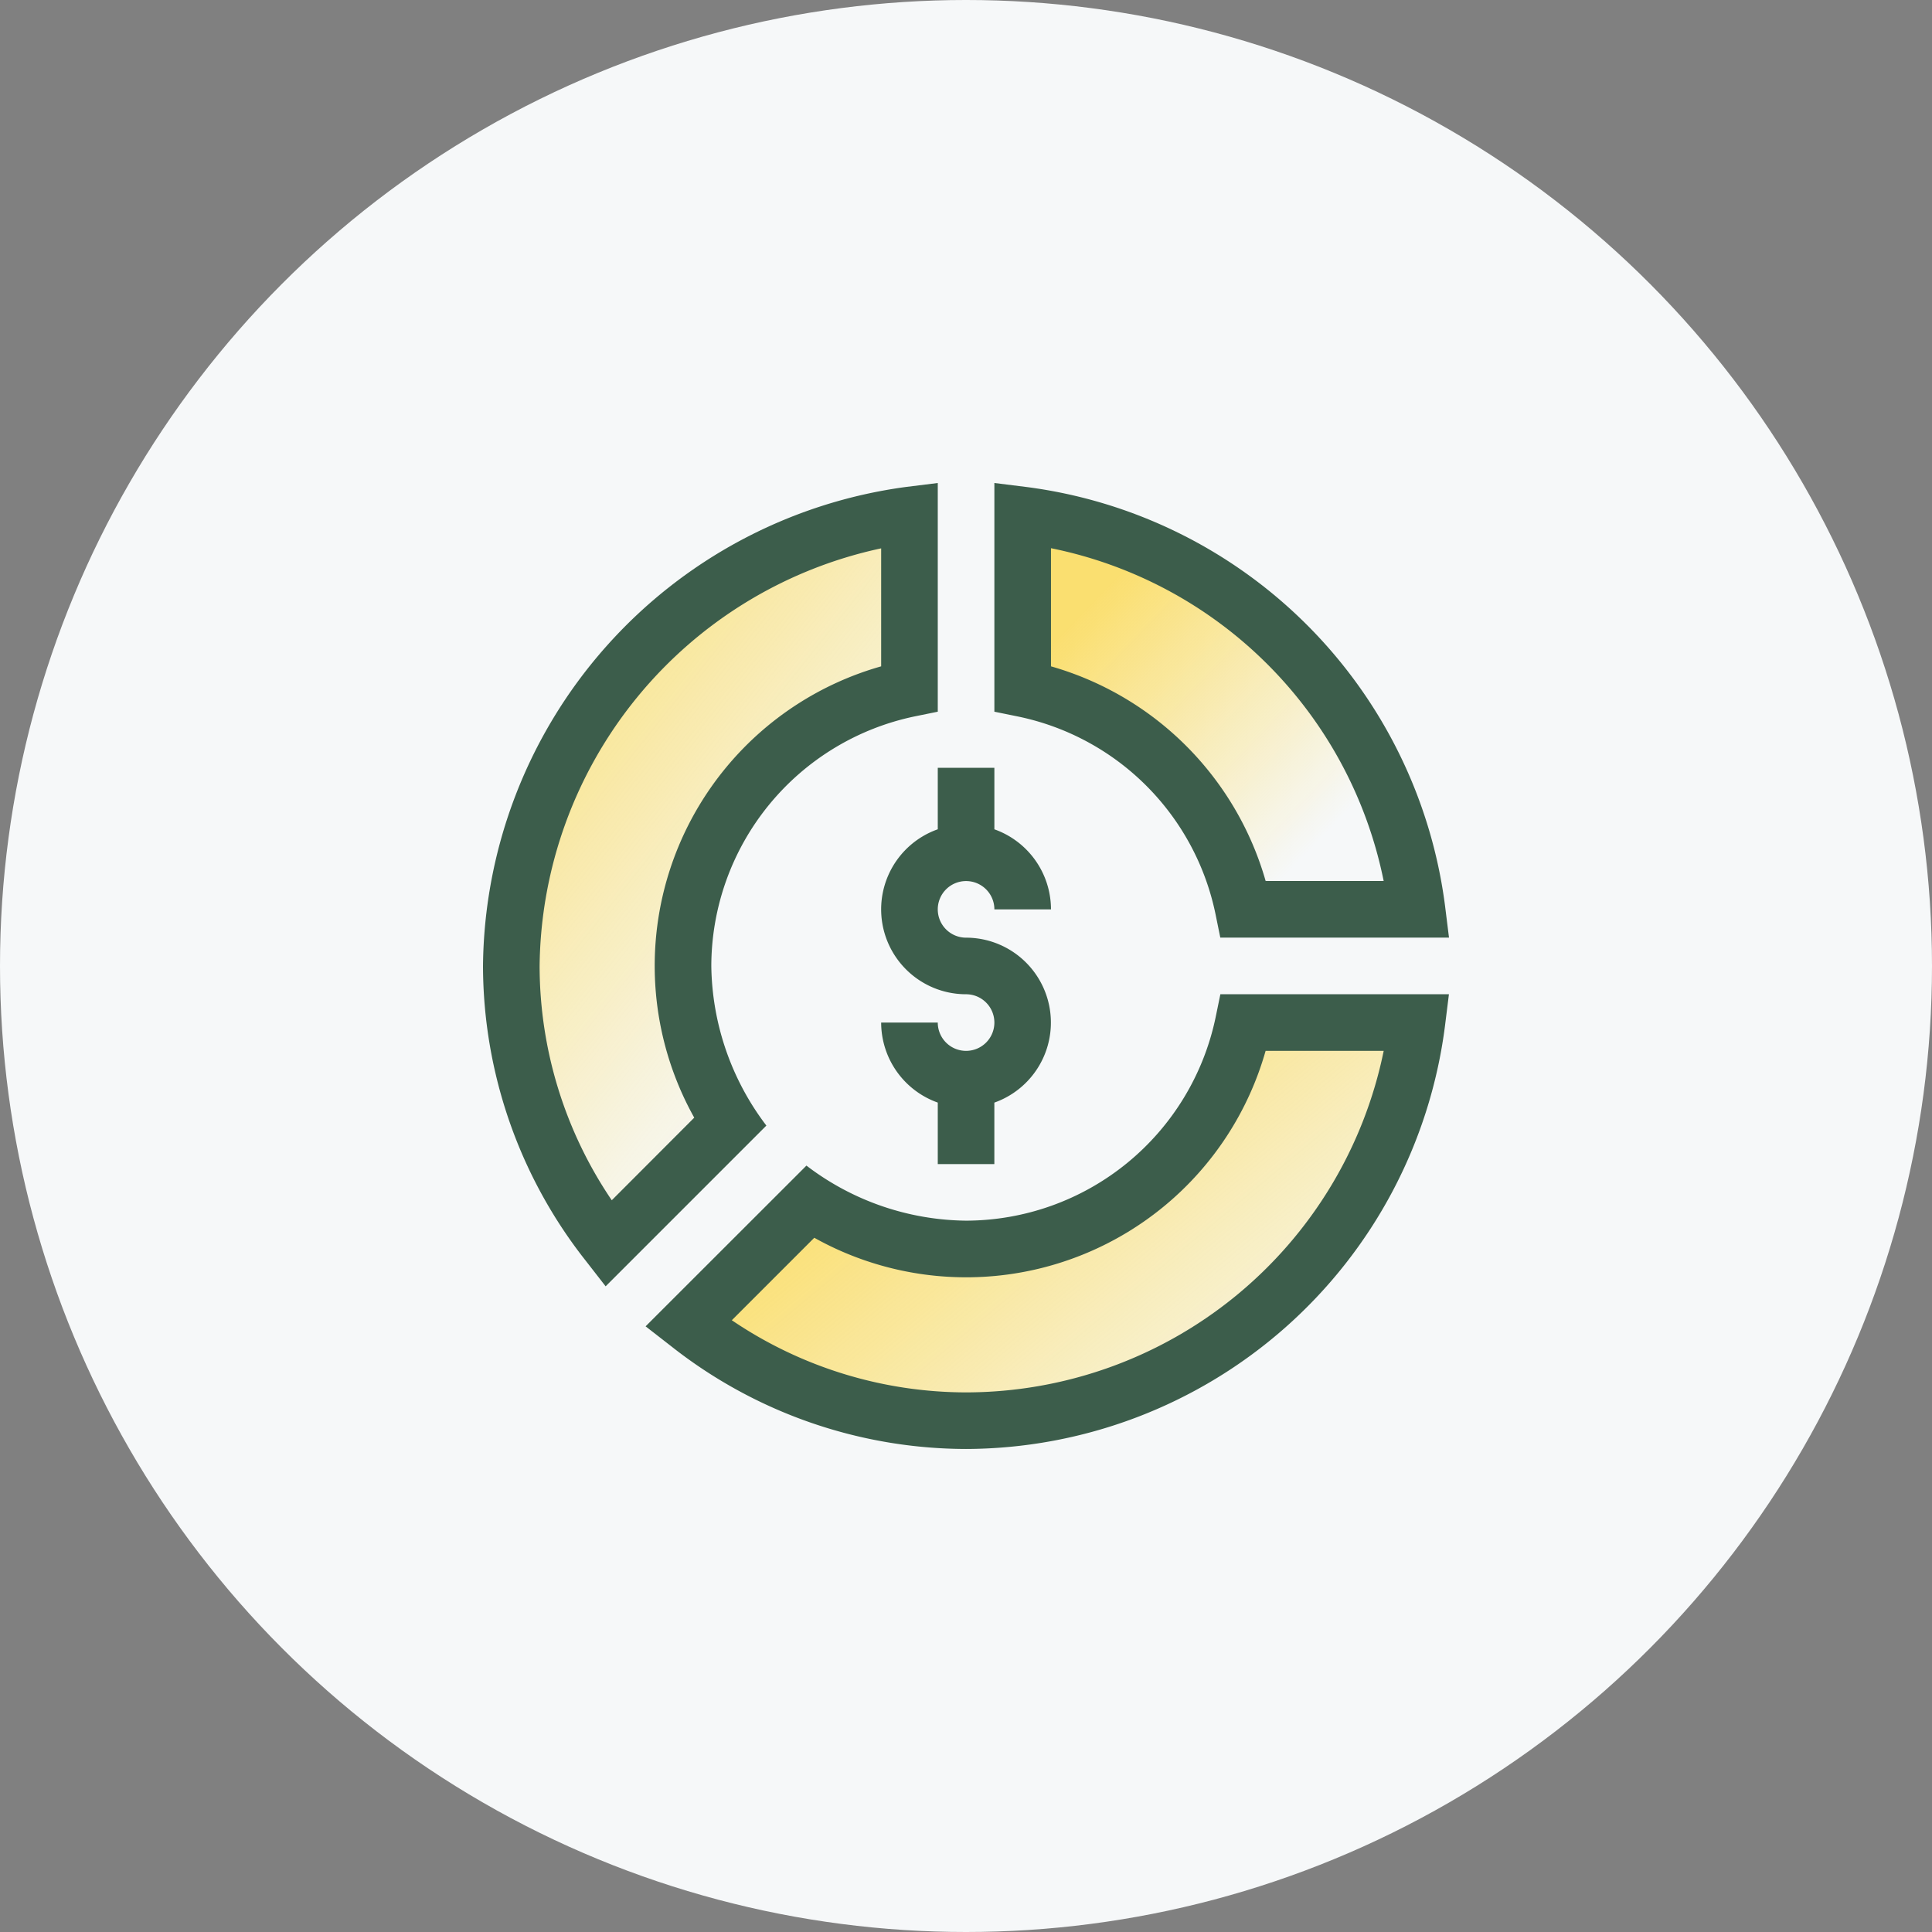 <svg xmlns="http://www.w3.org/2000/svg" xmlns:xlink="http://www.w3.org/1999/xlink" width="80" height="80" viewBox="0 0 80 80">
  <rect x="0" y="0" width="80" height="80" fill="#808080" stroke="none"/>
  <defs>
    <linearGradient id="linear-gradient" x1="0.217" y1="0.198" x2="0.81" y2="0.784" gradientUnits="objectBoundingBox">
      <stop offset="0" stop-color="#fece14"/>
      <stop offset="1" stop-color="#fece14" stop-opacity="0"/>
    </linearGradient>
  </defs>
  <g id="Group_56811" data-name="Group 56811" transform="translate(-299 -646)">
    <circle id="Ellipse_1402" data-name="Ellipse 1402" cx="40" cy="40" r="40" transform="translate(299 646)" fill="#f6f8f9"/>
    <g id="Group_56816" data-name="Group 56816" transform="translate(20314 7573)">
      <path id="Path_106821" data-name="Path 106821" d="M-4576.948,2927.9v6.989s-14.308,3.577-7.539,18.324c-2.366,2.091-5.393,5.063-5.393,5.063s-12.405-20.2,10.937-30.376C-4576.974,2927.185-4576.948,2927.9-4576.948,2927.9Z" transform="translate(-15400.448 -9833.611)" opacity="0.6" fill="url(#linear-gradient)"/>
      <path id="Path_106822" data-name="Path 106822" d="M-4580.556,2927.582v7.673s5.578-.3,9.148,8.851c1.244-.069,6.992,0,6.992,0s-.447-11.751-14.058-16.065A3.271,3.271,0,0,1-4580.556,2927.582Z" transform="translate(-15392.037 -9833.611)" opacity="0.6" fill="url(#linear-gradient)"/>
      <path id="Path_106823" data-name="Path 106823" d="M-4584,2948.1s13.2,6.407,18.268-7.646c3.059-.023,6.872,0,6.872,0s-4.389,24.684-29.916,13.178A48.644,48.644,0,0,1-4584,2948.1Z" transform="translate(-15397.516 -9825.038)" opacity="0.6" fill="url(#linear-gradient)"/>
      <g id="pie-chart_1_" data-name="pie-chart (1)" transform="translate(-19995 -6907)">
        <path id="Path_106815" data-name="Path 106815" d="M0,20A19.774,19.774,0,0,0,4.263,32.216l.815,1.048,6.656-6.656A11.136,11.136,0,0,1,9.454,20,10.582,10.582,0,0,1,17.893,9.661l.938-.191V0L17.514.164A20.207,20.207,0,0,0,0,20ZM16.487,7.592A12.889,12.889,0,0,0,8.747,26.28L5.332,29.7A17.322,17.322,0,0,1,2.344,20,17.885,17.885,0,0,1,16.487,2.706Z" transform="translate(0 0)" fill="#3c5d4b"/>
        <path id="Path_106816" data-name="Path 106816" d="M109.807,271.868a10.583,10.583,0,0,1-10.336,8.438,11.068,11.068,0,0,1-6.611-2.28L86.2,284.682l1.048.815a19.775,19.775,0,0,0,12.219,4.263A20.059,20.059,0,0,0,119.3,272.247l.164-1.317H110Zm6.956,1.406A17.674,17.674,0,0,1,99.47,287.417a17.323,17.323,0,0,1-9.7-2.988l3.415-3.415a12.889,12.889,0,0,0,18.688-7.739h4.887Z" transform="translate(-79.467 -249.761)" fill="#3c5d4b"/>
        <path id="Path_106817" data-name="Path 106817" d="M213.344,150.93v2.546a3.516,3.516,0,0,0,1.172,6.831,1.172,1.172,0,1,1-1.172,1.172H211a3.522,3.522,0,0,0,2.344,3.314v2.546h2.343v-2.545a3.516,3.516,0,0,0-1.171-6.83,1.172,1.172,0,1,1,1.172-1.172h2.344a3.522,3.522,0,0,0-2.344-3.315V150.93Z" transform="translate(-194.513 -139.137)" fill="#3c5d4b"/>
        <path id="Path_106818" data-name="Path 106818" d="M289.661,17.508A20.073,20.073,0,0,0,272.317.164L271,0V9.47l.938.191a10.529,10.529,0,0,1,8.226,8.226l.191.938h9.47Zm-7.428-1.027a12.938,12.938,0,0,0-8.889-8.889V2.7A17.607,17.607,0,0,1,287.12,16.481Z" transform="translate(-249.825 0)" fill="#3c5d4b"/>
      </g>
    </g>
  </g>
</svg>
